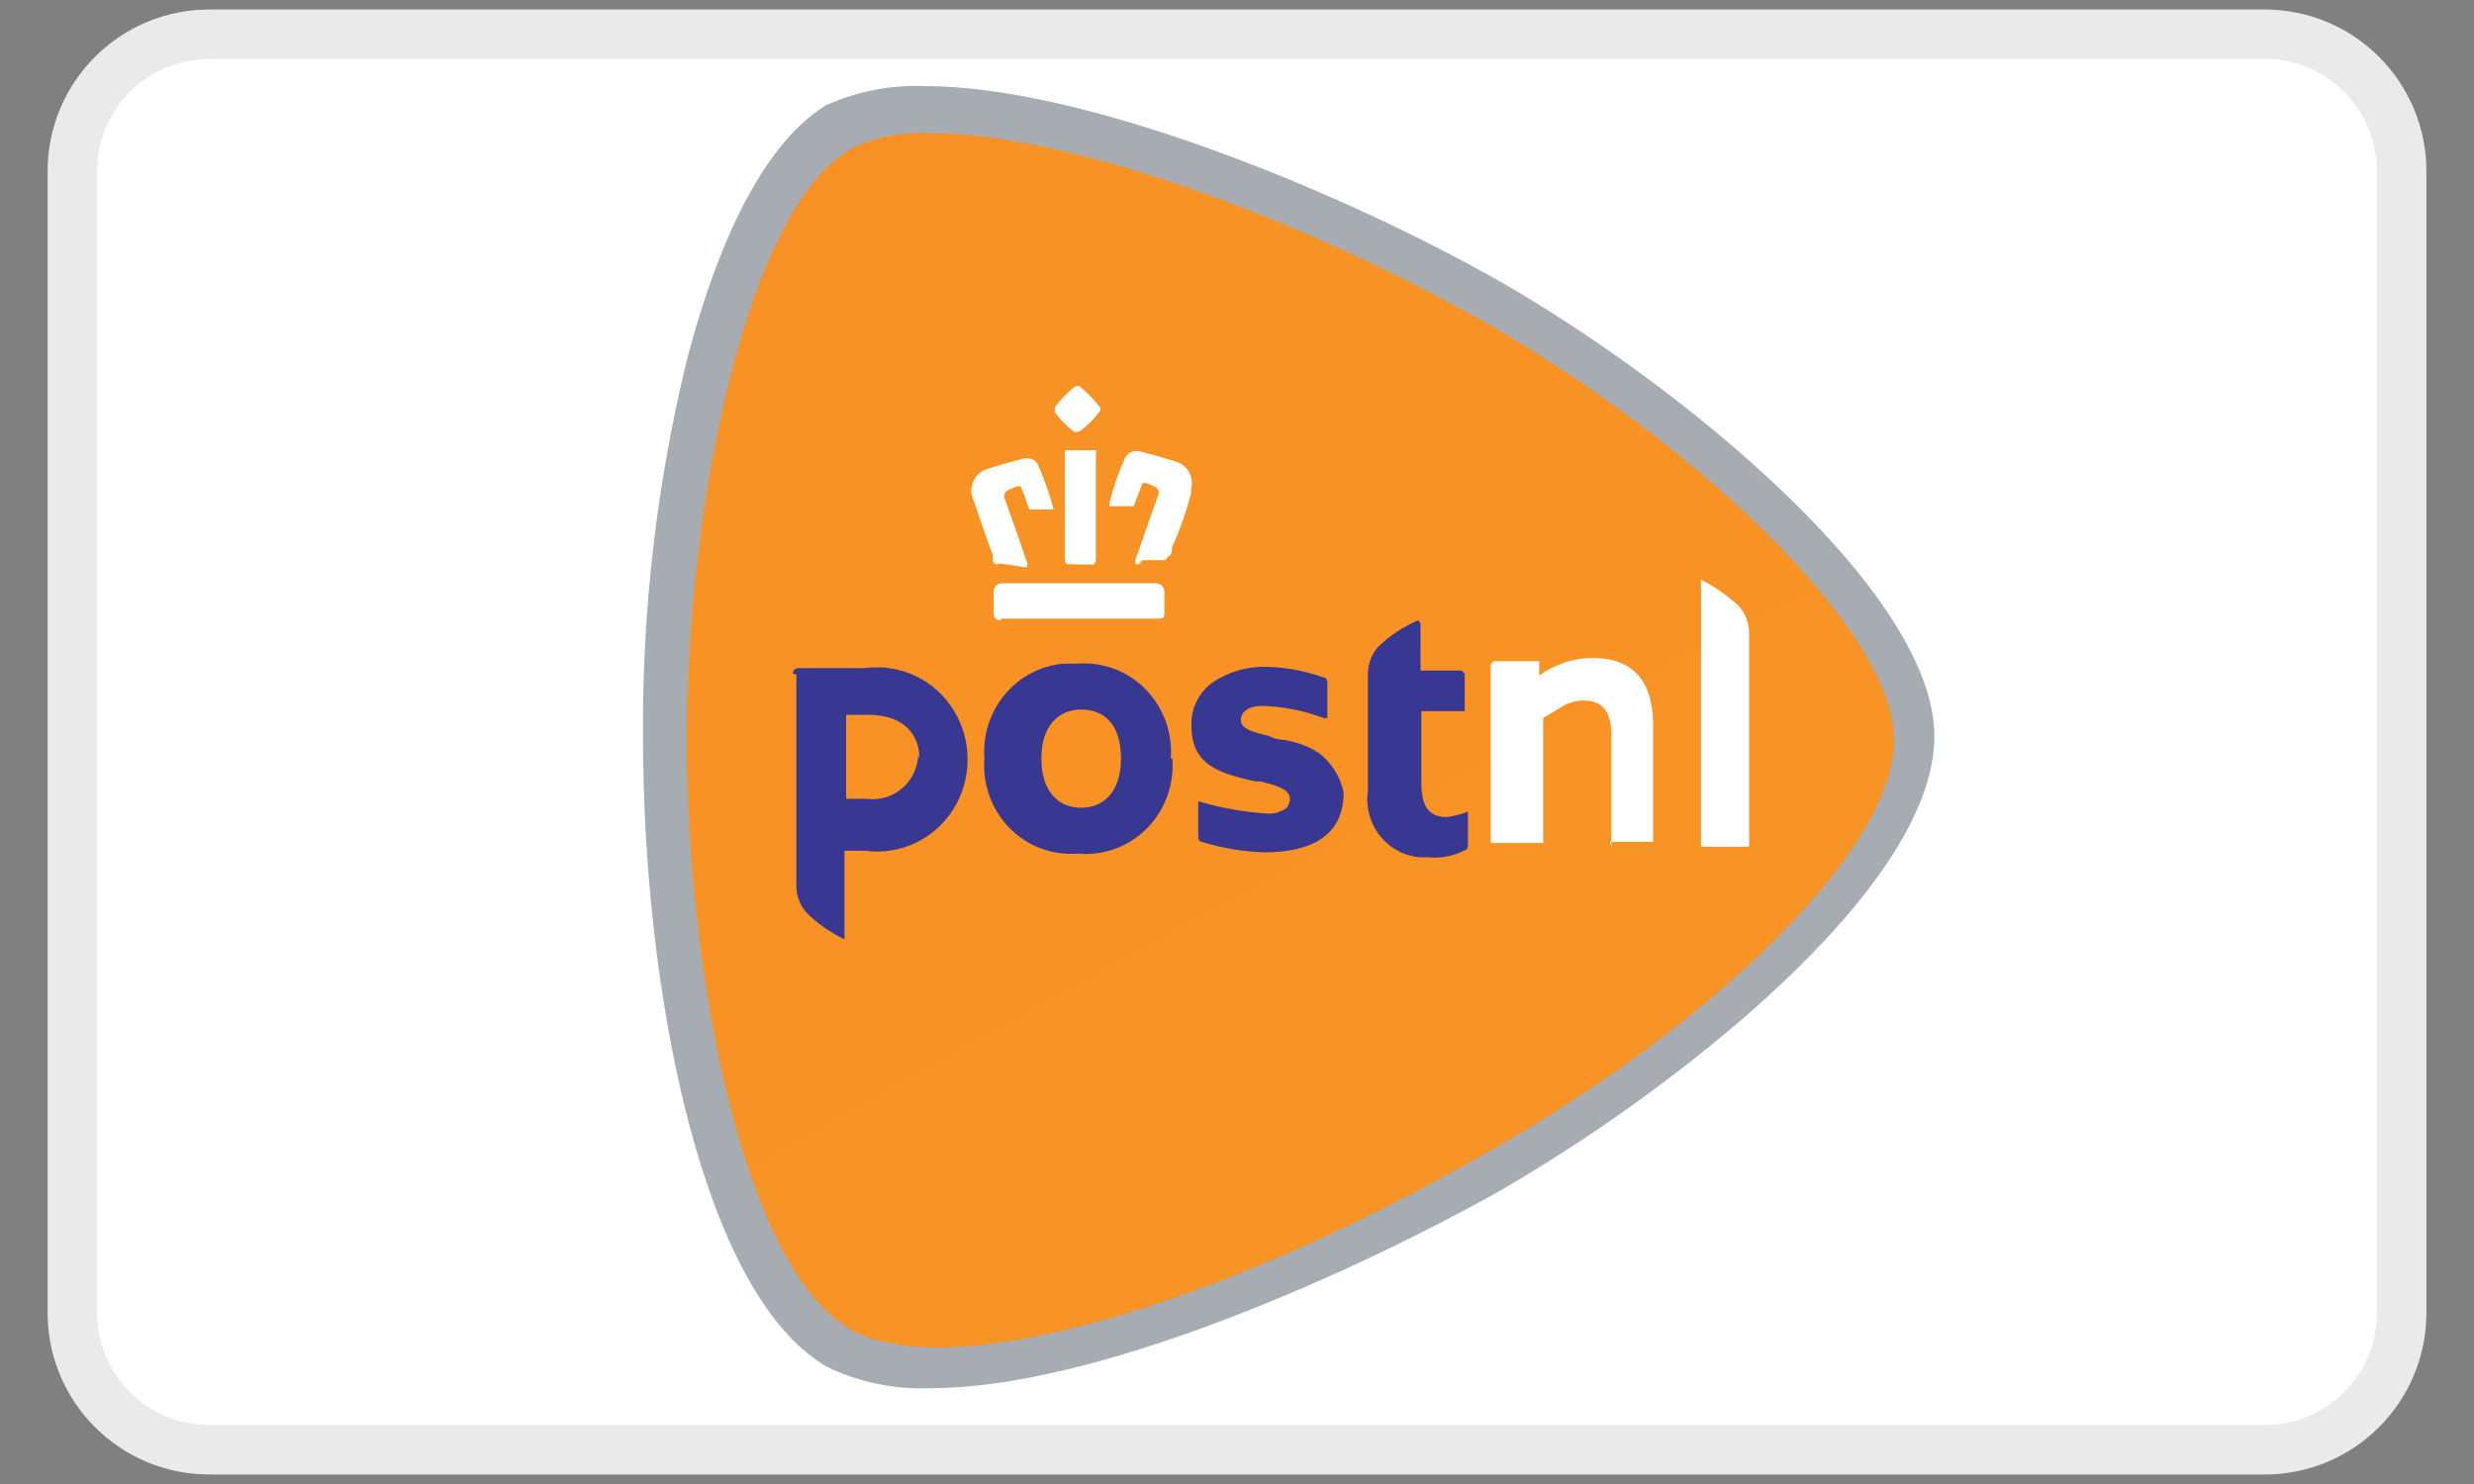 <svg width="50" height="30" fill="none" xmlns="http://www.w3.org/2000/svg">
  <rect width="100%" height="100%" fill="#808080" stroke="none"/>
  <path fill-rule="evenodd" clip-rule="evenodd"
    d="M17.197 3.012C15.08 4.219 13.881 10.258 13.881 14.943C13.881 19.628 15.007 25.667 17.206 26.881C19.226 28.014 24.692 26.348 29.812 23.435C34.272 20.973 38.281 17.297 38.281 14.951C38.281 12.744 34.208 8.879 29.853 6.426C25.835 4.194 21.399 2.693 18.807 2.693C18.253 2.665 17.702 2.772 17.197 3.004"
    fill="white" />
  <path fill-rule="evenodd" clip-rule="evenodd"
    d="M13.028 1.741H39.151V28.046H13.028V1.741Z" fill="white" />
  <path
    d="M45.769 0.692H4.231C2.701 0.692 1.462 1.932 1.462 3.462V26.538C1.462 28.068 2.701 29.308 4.231 29.308H45.769C47.299 29.308 48.538 28.068 48.538 26.538V3.462C48.538 1.932 47.299 0.692 45.769 0.692Z"
    fill="white" stroke="#EAEAEA" />
  <path fill-rule="evenodd" clip-rule="evenodd"
    d="M18.711 1.741C21.842 1.741 26.898 3.767 30.238 5.646C33.934 7.747 39.094 11.964 39.094 14.886C39.094 17.971 33.765 22.098 30.238 24.116C27.019 25.904 22.051 28.063 18.815 28.063C18.093 28.095 17.374 27.948 16.722 27.636C14.171 26.176 12.995 19.997 12.995 14.886C12.977 12.322 13.275 9.767 13.881 7.28C14.581 4.604 15.555 2.816 16.698 2.126C17.329 1.842 18.019 1.71 18.711 1.741Z"
    fill="#A6ACB2" />
  <path fill-rule="evenodd" clip-rule="evenodd"
    d="M17.197 3.012C15.08 4.219 13.881 10.258 13.881 14.943C13.881 19.628 15.007 25.667 17.206 26.881C19.226 28.014 24.692 26.348 29.812 23.435C34.272 20.973 38.281 17.297 38.281 14.951C38.281 12.744 34.208 8.879 29.853 6.426C25.835 4.194 21.399 2.693 18.807 2.693C18.253 2.665 17.702 2.772 17.197 3.004"
    fill="url(#paint0_radial_123_4792)" />
  <path
    d="M34.377 17.182V11.717C34.654 11.859 34.912 12.039 35.141 12.251C35.272 12.398 35.346 12.588 35.35 12.785V17.117H34.377M32.566 17.117V14.877C32.566 14.376 32.388 14.163 32.002 14.163C31.838 14.161 31.678 14.209 31.543 14.302L31.188 14.516V17.043H30.127V13.474C30.125 13.448 30.132 13.422 30.149 13.402C30.157 13.392 30.167 13.384 30.178 13.378C30.189 13.372 30.202 13.368 30.215 13.367H31.108V13.654C31.229 13.569 31.359 13.497 31.495 13.442C31.716 13.347 31.955 13.299 32.195 13.302C33 13.302 33.41 13.77 33.41 14.647V17.019H32.533"
    fill="white" />
  <path
    d="M26.615 15.197C26.392 15.062 26.142 14.978 25.883 14.951C25.799 14.943 25.717 14.918 25.642 14.877C25.329 14.803 25.078 14.738 25.078 14.557C25.078 14.376 25.256 14.27 25.497 14.27C25.926 14.281 26.351 14.364 26.753 14.516H26.826V13.802C26.826 13.802 26.826 13.696 26.753 13.696C26.396 13.568 26.021 13.495 25.642 13.482C25.237 13.461 24.835 13.573 24.499 13.802C24.359 13.904 24.248 14.039 24.175 14.196C24.102 14.352 24.069 14.525 24.081 14.697C24.081 15.517 24.748 15.648 25.368 15.796H25.473C25.755 15.87 26.069 15.935 26.069 16.157C26.068 16.224 26.042 16.288 25.996 16.337C25.875 16.424 25.726 16.462 25.578 16.444C25.117 16.413 24.66 16.33 24.217 16.198V16.912C24.217 16.912 24.217 17.019 24.289 17.019C24.697 17.145 25.12 17.216 25.545 17.231C26.625 17.231 27.155 16.805 27.155 16.026C27.09 15.696 26.903 15.403 26.632 15.205M18.582 15.344C18.582 14.877 18.3 14.45 17.543 14.45H17.1V16.148H17.519C17.647 16.166 17.776 16.155 17.899 16.119C18.022 16.082 18.136 16.02 18.233 15.936C18.331 15.851 18.411 15.747 18.467 15.629C18.523 15.512 18.554 15.385 18.558 15.255M16.022 13.614C16.024 13.586 16.035 13.56 16.054 13.54C16.073 13.521 16.099 13.509 16.127 13.506H17.487C17.834 13.46 18.187 13.516 18.503 13.665C18.819 13.815 19.085 14.053 19.27 14.351C19.457 14.652 19.556 14.998 19.556 15.353C19.556 15.707 19.457 16.054 19.27 16.354C19.085 16.652 18.819 16.89 18.503 17.04C18.187 17.19 17.834 17.245 17.487 17.199H17.068V18.988C16.785 18.855 16.526 18.674 16.304 18.454C16.173 18.307 16.098 18.118 16.094 17.921V13.637M28.661 12.539C28.363 12.667 28.09 12.848 27.856 13.072C27.725 13.219 27.651 13.408 27.646 13.605V15.985C27.595 16.336 27.702 16.693 27.938 16.954C28.174 17.216 28.514 17.354 28.862 17.33C29.114 17.358 29.37 17.309 29.595 17.191C29.595 17.191 29.667 17.191 29.667 17.084V16.41C29.531 16.459 29.39 16.495 29.249 16.517C28.935 16.517 28.726 16.379 28.726 15.837V14.376H29.602V13.662C29.605 13.636 29.597 13.611 29.58 13.59C29.572 13.581 29.562 13.572 29.55 13.567C29.539 13.561 29.527 13.557 29.514 13.556H28.709V12.596M22.655 15.336C22.655 14.622 22.301 14.344 21.851 14.344C21.399 14.344 21.046 14.664 21.046 15.336C21.046 16.01 21.399 16.329 21.851 16.329C22.301 16.329 22.655 16.009 22.655 15.336ZM23.694 15.336C23.714 15.595 23.678 15.856 23.588 16.1C23.499 16.345 23.358 16.567 23.174 16.751C22.993 16.933 22.774 17.073 22.533 17.16C22.291 17.248 22.033 17.28 21.777 17.256C21.524 17.276 21.27 17.239 21.032 17.15C20.795 17.06 20.58 16.92 20.402 16.738C20.223 16.554 20.085 16.334 19.997 16.092C19.91 15.85 19.875 15.592 19.895 15.336C19.821 14.354 20.541 13.494 21.504 13.416H21.777C22.031 13.396 22.285 13.433 22.523 13.523C22.761 13.612 22.976 13.753 23.153 13.935C23.515 14.304 23.7 14.816 23.662 15.336"
    fill="#383792" />
  <path
    d="M21.779 8.731H21.705C21.558 8.618 21.429 8.486 21.319 8.337V8.231C21.441 8.071 21.582 7.928 21.738 7.804H21.81C21.967 7.928 22.107 8.071 22.229 8.231C22.247 8.255 22.247 8.289 22.229 8.313C22.118 8.461 21.989 8.594 21.842 8.706L21.779 8.731ZM20.168 11.406C20.096 11.406 20.096 11.406 20.063 11.333C20.067 11.294 20.067 11.256 20.063 11.217C19.926 10.857 19.75 10.323 19.677 10.119C19.648 10.058 19.633 9.992 19.632 9.925C19.631 9.859 19.645 9.792 19.672 9.731C19.698 9.671 19.738 9.617 19.787 9.573C19.837 9.529 19.895 9.497 19.958 9.478L20.313 9.371L20.699 9.265H20.771C20.862 9.266 20.943 9.32 20.981 9.403C21.108 9.693 21.213 9.992 21.295 10.299H20.804C20.732 10.118 20.699 9.978 20.627 9.831H20.555L20.377 9.905C20.361 9.911 20.346 9.921 20.334 9.933C20.322 9.945 20.312 9.96 20.305 9.976C20.292 10.008 20.292 10.045 20.305 10.077C20.305 10.077 20.659 11.07 20.763 11.39V11.464H20.691L20.2 11.39L20.168 11.406ZM21.593 11.406C21.52 11.406 21.52 11.333 21.52 11.299V9.102H22.148C22.157 9.126 22.157 9.151 22.148 9.175V11.308C22.148 11.308 22.148 11.415 22.076 11.415L21.593 11.406V11.406ZM23.017 11.406H22.945V11.333C23.049 11.012 23.404 10.019 23.404 10.019C23.412 10.003 23.417 9.986 23.418 9.968C23.419 9.95 23.416 9.932 23.41 9.915C23.404 9.898 23.395 9.883 23.383 9.87C23.371 9.857 23.356 9.846 23.339 9.839L23.162 9.765H23.09L22.913 10.233H22.422V10.159C22.503 9.85 22.608 9.548 22.736 9.257C22.756 9.217 22.786 9.184 22.822 9.16C22.859 9.135 22.901 9.121 22.945 9.117H23.017L23.404 9.223L23.759 9.33C23.873 9.361 23.971 9.438 24.03 9.543C24.089 9.647 24.104 9.772 24.072 9.888V9.971C23.975 10.348 23.845 10.715 23.686 11.07C23.686 11.143 23.686 11.209 23.613 11.251C23.541 11.291 23.613 11.324 23.508 11.324H23.09L23.017 11.406ZM20.216 12.538C20.198 12.539 20.179 12.537 20.162 12.53C20.145 12.524 20.13 12.513 20.117 12.5C20.104 12.487 20.094 12.471 20.088 12.454C20.081 12.436 20.079 12.417 20.08 12.399V11.972C20.078 11.927 20.093 11.882 20.123 11.848C20.138 11.831 20.156 11.818 20.176 11.808C20.197 11.799 20.218 11.793 20.241 11.792H23.356C23.38 11.791 23.403 11.795 23.425 11.804C23.447 11.812 23.467 11.825 23.483 11.842C23.5 11.859 23.513 11.88 23.522 11.902C23.53 11.924 23.534 11.948 23.533 11.972V12.367C23.533 12.473 23.533 12.505 23.396 12.505H20.241L20.216 12.538Z"
    fill="white" />
  <defs>
    <radialGradient id="paint0_radial_123_4792" cx="0" cy="0" r="1" gradientUnits="userSpaceOnUse"
      gradientTransform="translate(491.45 872.054) scale(1704.04 1704.01)">
      <stop stop-color="#FFC328" />
      <stop offset="1" stop-color="#F26E23" />
    </radialGradient>
  </defs>
</svg>
